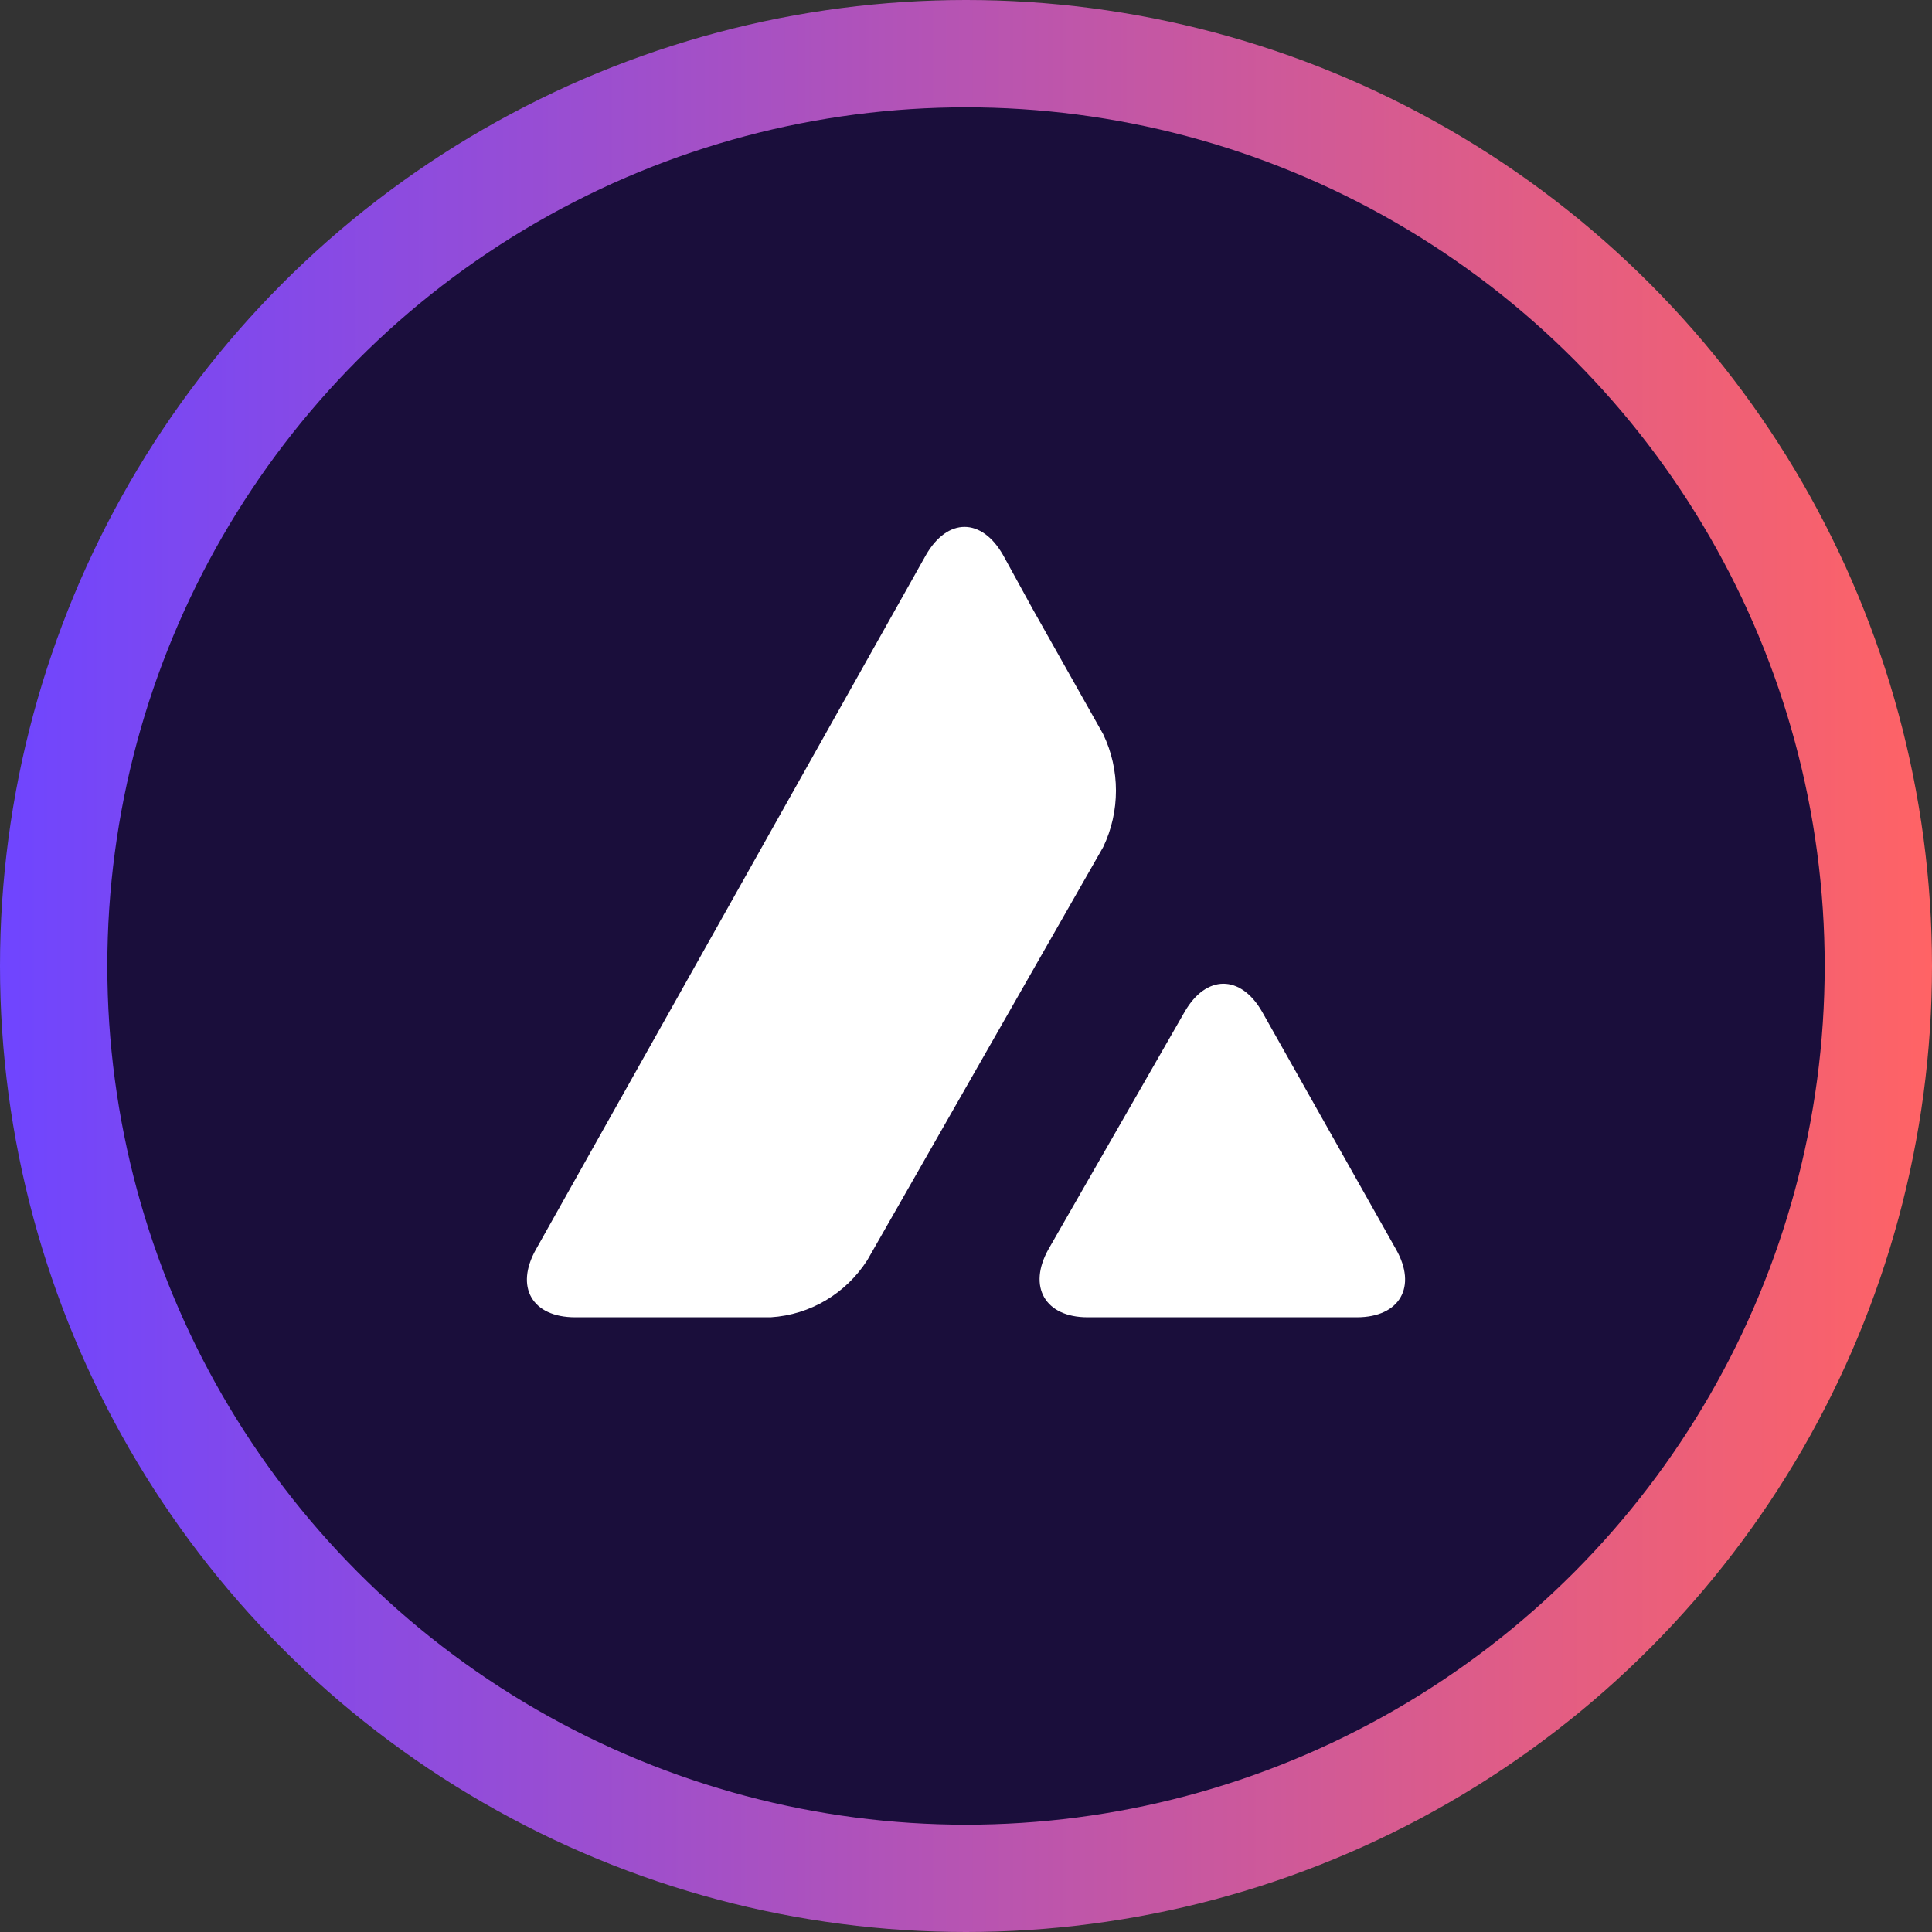 <svg width="22" height="22" viewBox="0 0 22 22" fill="none" xmlns="http://www.w3.org/2000/svg">
  <rect x="0" y="0" width="22" height="22" fill="#333333" stroke="none"/>
  <circle cx="11" cy="11" r="11" fill="url(#paint0_linear)"/>
  <circle cx="11" cy="11" r="9.778" fill="#1A0E3B"/>
  <path d="M13.489 11.523C13.734 11.095 14.129 11.095 14.373 11.523L15.896 14.225C16.14 14.652 15.94 15 15.451 15H12.384C11.9 15 11.7 14.652 11.939 14.225L13.489 11.523ZM10.544 6.32C10.789 5.893 11.178 5.893 11.422 6.32L11.761 6.938L12.562 8.36C12.756 8.764 12.756 9.242 12.562 9.646L9.877 14.348C9.633 14.73 9.227 14.972 8.777 15H6.549C6.06 15 5.86 14.657 6.104 14.225L10.544 6.32Z" fill="white"/>
  <defs>
    <linearGradient id="paint0_linear" x1="0" y1="11" x2="22" y2="11" gradientUnits="userSpaceOnUse">
      <stop stop-color="#6F45FF"/>
      <stop offset="1" stop-color="#FF6365"/>
    </linearGradient>
  </defs>
</svg>
